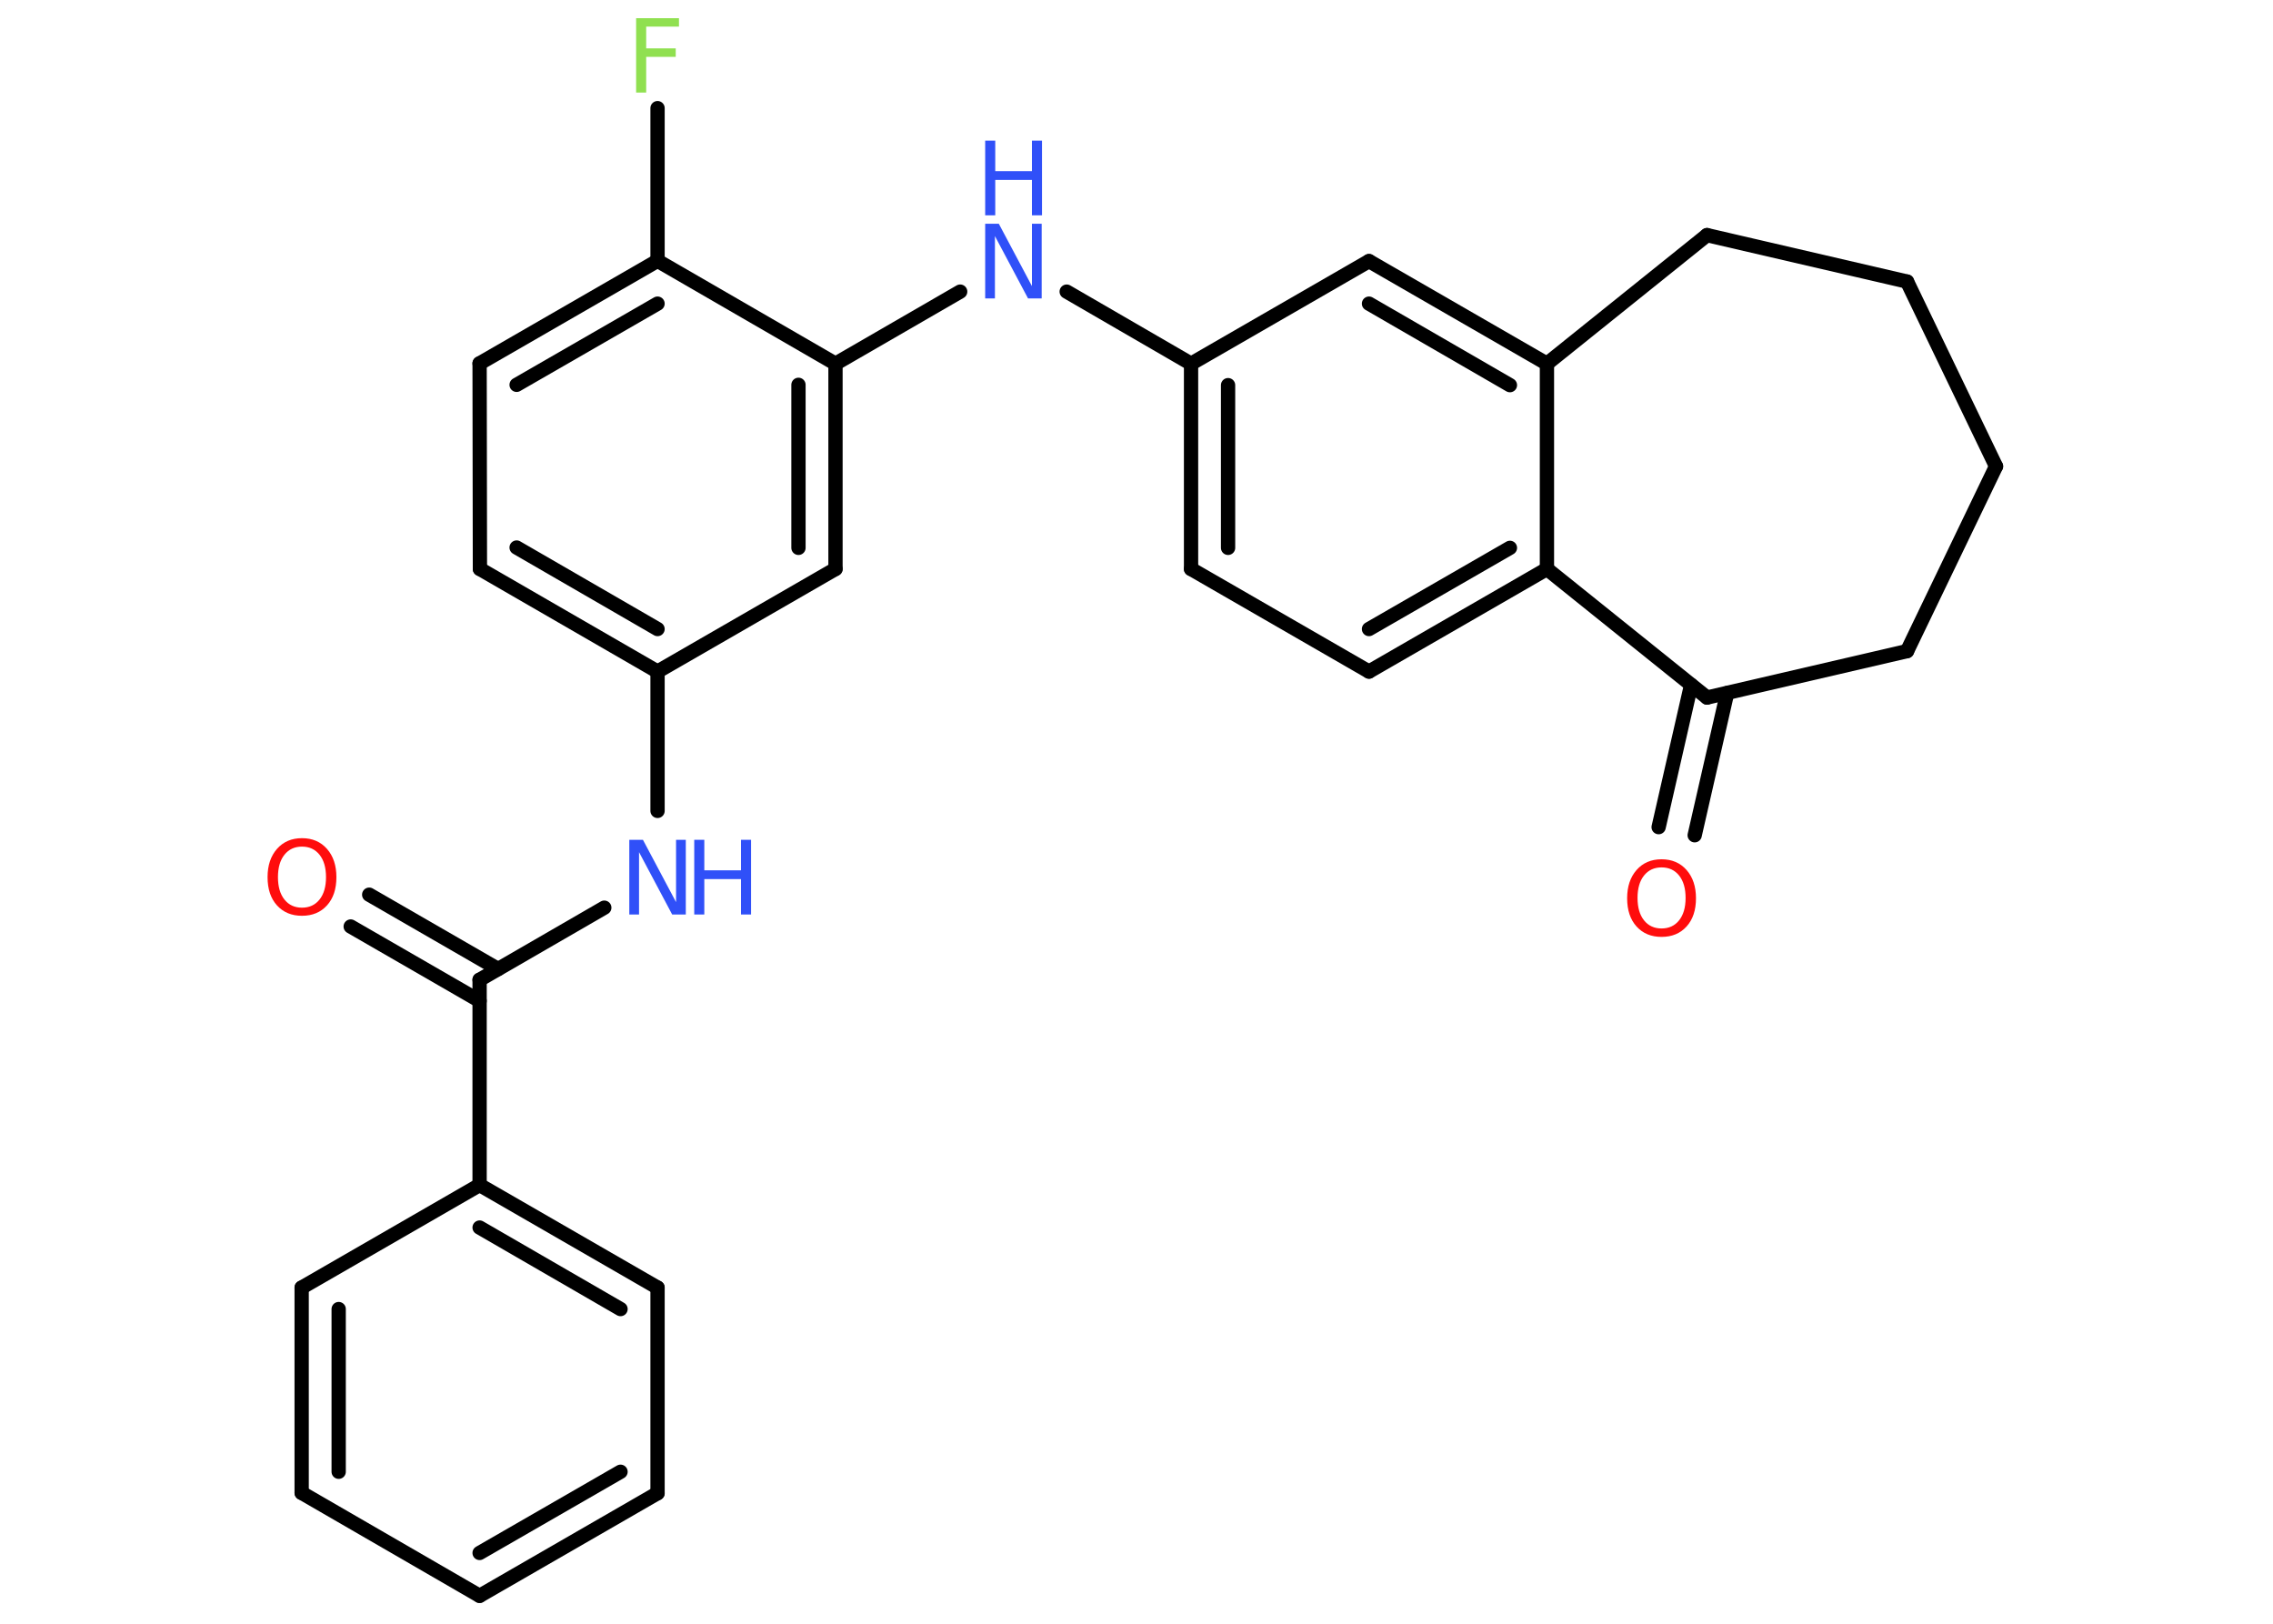 <?xml version='1.0' encoding='UTF-8'?>
<!DOCTYPE svg PUBLIC "-//W3C//DTD SVG 1.1//EN" "http://www.w3.org/Graphics/SVG/1.1/DTD/svg11.dtd">
<svg version='1.2' xmlns='http://www.w3.org/2000/svg' xmlns:xlink='http://www.w3.org/1999/xlink' width='70.0mm' height='50.0mm' viewBox='0 0 70.0 50.0'>
  <desc>Generated by the Chemistry Development Kit (http://github.com/cdk)</desc>
  <g stroke-linecap='round' stroke-linejoin='round' stroke='#000000' stroke-width='.44' fill='#3050F8'>
    <rect x='.0' y='.0' width='70.0' height='50.0' fill='#FFFFFF' stroke='none'/>
    <g id='mol1' class='mol'>
      <g id='mol1bnd1' class='bond'>
        <line x1='11.37' y1='27.55' x2='15.34' y2='29.84'/>
        <line x1='10.8' y1='28.53' x2='14.77' y2='30.82'/>
      </g>
      <line id='mol1bnd2' class='bond' x1='14.77' y1='30.17' x2='18.61' y2='27.95'/>
      <line id='mol1bnd3' class='bond' x1='20.25' y1='24.97' x2='20.25' y2='20.68'/>
      <g id='mol1bnd4' class='bond'>
        <line x1='14.78' y1='17.52' x2='20.25' y2='20.68'/>
        <line x1='15.91' y1='16.86' x2='20.25' y2='19.37'/>
      </g>
      <line id='mol1bnd5' class='bond' x1='14.78' y1='17.52' x2='14.77' y2='11.19'/>
      <g id='mol1bnd6' class='bond'>
        <line x1='20.25' y1='8.03' x2='14.77' y2='11.19'/>
        <line x1='20.25' y1='9.35' x2='15.91' y2='11.85'/>
      </g>
      <line id='mol1bnd7' class='bond' x1='20.25' y1='8.03' x2='20.25' y2='3.33'/>
      <line id='mol1bnd8' class='bond' x1='20.25' y1='8.03' x2='25.73' y2='11.2'/>
      <line id='mol1bnd9' class='bond' x1='25.73' y1='11.2' x2='29.57' y2='8.98'/>
      <line id='mol1bnd10' class='bond' x1='32.85' y1='8.98' x2='36.68' y2='11.2'/>
      <g id='mol1bnd11' class='bond'>
        <line x1='36.68' y1='11.2' x2='36.68' y2='17.52'/>
        <line x1='37.82' y1='11.86' x2='37.82' y2='16.87'/>
      </g>
      <line id='mol1bnd12' class='bond' x1='36.68' y1='17.52' x2='42.16' y2='20.68'/>
      <g id='mol1bnd13' class='bond'>
        <line x1='42.16' y1='20.68' x2='47.64' y2='17.52'/>
        <line x1='42.16' y1='19.37' x2='46.5' y2='16.87'/>
      </g>
      <line id='mol1bnd14' class='bond' x1='47.64' y1='17.52' x2='47.64' y2='11.2'/>
      <g id='mol1bnd15' class='bond'>
        <line x1='47.64' y1='11.2' x2='42.16' y2='8.04'/>
        <line x1='46.5' y1='11.86' x2='42.16' y2='9.35'/>
      </g>
      <line id='mol1bnd16' class='bond' x1='36.68' y1='11.2' x2='42.16' y2='8.04'/>
      <line id='mol1bnd17' class='bond' x1='47.64' y1='11.2' x2='52.57' y2='7.24'/>
      <line id='mol1bnd18' class='bond' x1='52.57' y1='7.24' x2='58.73' y2='8.67'/>
      <line id='mol1bnd19' class='bond' x1='58.73' y1='8.67' x2='61.47' y2='14.36'/>
      <line id='mol1bnd20' class='bond' x1='61.47' y1='14.36' x2='58.73' y2='20.05'/>
      <line id='mol1bnd21' class='bond' x1='58.73' y1='20.05' x2='52.57' y2='21.48'/>
      <line id='mol1bnd22' class='bond' x1='47.64' y1='17.52' x2='52.57' y2='21.48'/>
      <g id='mol1bnd23' class='bond'>
        <line x1='53.19' y1='21.34' x2='52.19' y2='25.72'/>
        <line x1='52.08' y1='21.09' x2='51.08' y2='25.47'/>
      </g>
      <g id='mol1bnd24' class='bond'>
        <line x1='25.73' y1='17.52' x2='25.73' y2='11.2'/>
        <line x1='24.59' y1='16.87' x2='24.59' y2='11.85'/>
      </g>
      <line id='mol1bnd25' class='bond' x1='20.25' y1='20.68' x2='25.73' y2='17.52'/>
      <line id='mol1bnd26' class='bond' x1='14.77' y1='30.17' x2='14.77' y2='36.49'/>
      <g id='mol1bnd27' class='bond'>
        <line x1='20.25' y1='39.65' x2='14.77' y2='36.49'/>
        <line x1='19.11' y1='40.31' x2='14.77' y2='37.8'/>
      </g>
      <line id='mol1bnd28' class='bond' x1='20.25' y1='39.65' x2='20.25' y2='45.98'/>
      <g id='mol1bnd29' class='bond'>
        <line x1='14.77' y1='49.14' x2='20.25' y2='45.98'/>
        <line x1='14.77' y1='47.82' x2='19.11' y2='45.32'/>
      </g>
      <line id='mol1bnd30' class='bond' x1='14.77' y1='49.14' x2='9.29' y2='45.97'/>
      <g id='mol1bnd31' class='bond'>
        <line x1='9.29' y1='39.65' x2='9.29' y2='45.97'/>
        <line x1='10.43' y1='40.31' x2='10.43' y2='45.32'/>
      </g>
      <line id='mol1bnd32' class='bond' x1='14.77' y1='36.49' x2='9.29' y2='39.65'/>
      <path id='mol1atm1' class='atom' d='M9.3 26.07q-.34 .0 -.54 .25q-.2 .25 -.2 .69q.0 .44 .2 .69q.2 .25 .54 .25q.34 .0 .54 -.25q.2 -.25 .2 -.69q.0 -.44 -.2 -.69q-.2 -.25 -.54 -.25zM9.3 25.81q.48 .0 .77 .33q.29 .33 .29 .87q.0 .55 -.29 .87q-.29 .32 -.77 .32q-.48 .0 -.77 -.32q-.29 -.32 -.29 -.87q.0 -.54 .29 -.87q.29 -.33 .77 -.33z' stroke='none' fill='#FF0D0D'/>
      <g id='mol1atm3' class='atom'>
        <path d='M19.38 25.86h.42l1.02 1.92v-1.92h.3v2.3h-.42l-1.02 -1.92v1.92h-.3v-2.3z' stroke='none'/>
        <path d='M21.38 25.86h.31v.94h1.13v-.94h.31v2.3h-.31v-1.09h-1.13v1.09h-.31v-2.3z' stroke='none'/>
      </g>
      <path id='mol1atm8' class='atom' d='M19.59 .56h1.32v.26h-1.01v.67h.91v.26h-.91v1.1h-.31v-2.3z' stroke='none' fill='#90E050'/>
      <g id='mol1atm10' class='atom'>
        <path d='M30.34 6.89h.42l1.02 1.92v-1.92h.3v2.3h-.42l-1.02 -1.92v1.92h-.3v-2.3z' stroke='none'/>
        <path d='M30.34 4.33h.31v.94h1.13v-.94h.31v2.3h-.31v-1.09h-1.13v1.09h-.31v-2.3z' stroke='none'/>
      </g>
      <path id='mol1atm22' class='atom' d='M51.17 26.71q-.34 .0 -.54 .25q-.2 .25 -.2 .69q.0 .44 .2 .69q.2 .25 .54 .25q.34 .0 .54 -.25q.2 -.25 .2 -.69q.0 -.44 -.2 -.69q-.2 -.25 -.54 -.25zM51.17 26.46q.48 .0 .77 .33q.29 .33 .29 .87q.0 .55 -.29 .87q-.29 .32 -.77 .32q-.48 .0 -.77 -.32q-.29 -.32 -.29 -.87q.0 -.54 .29 -.87q.29 -.33 .77 -.33z' stroke='none' fill='#FF0D0D'/>
    </g>
  </g>
</svg>
